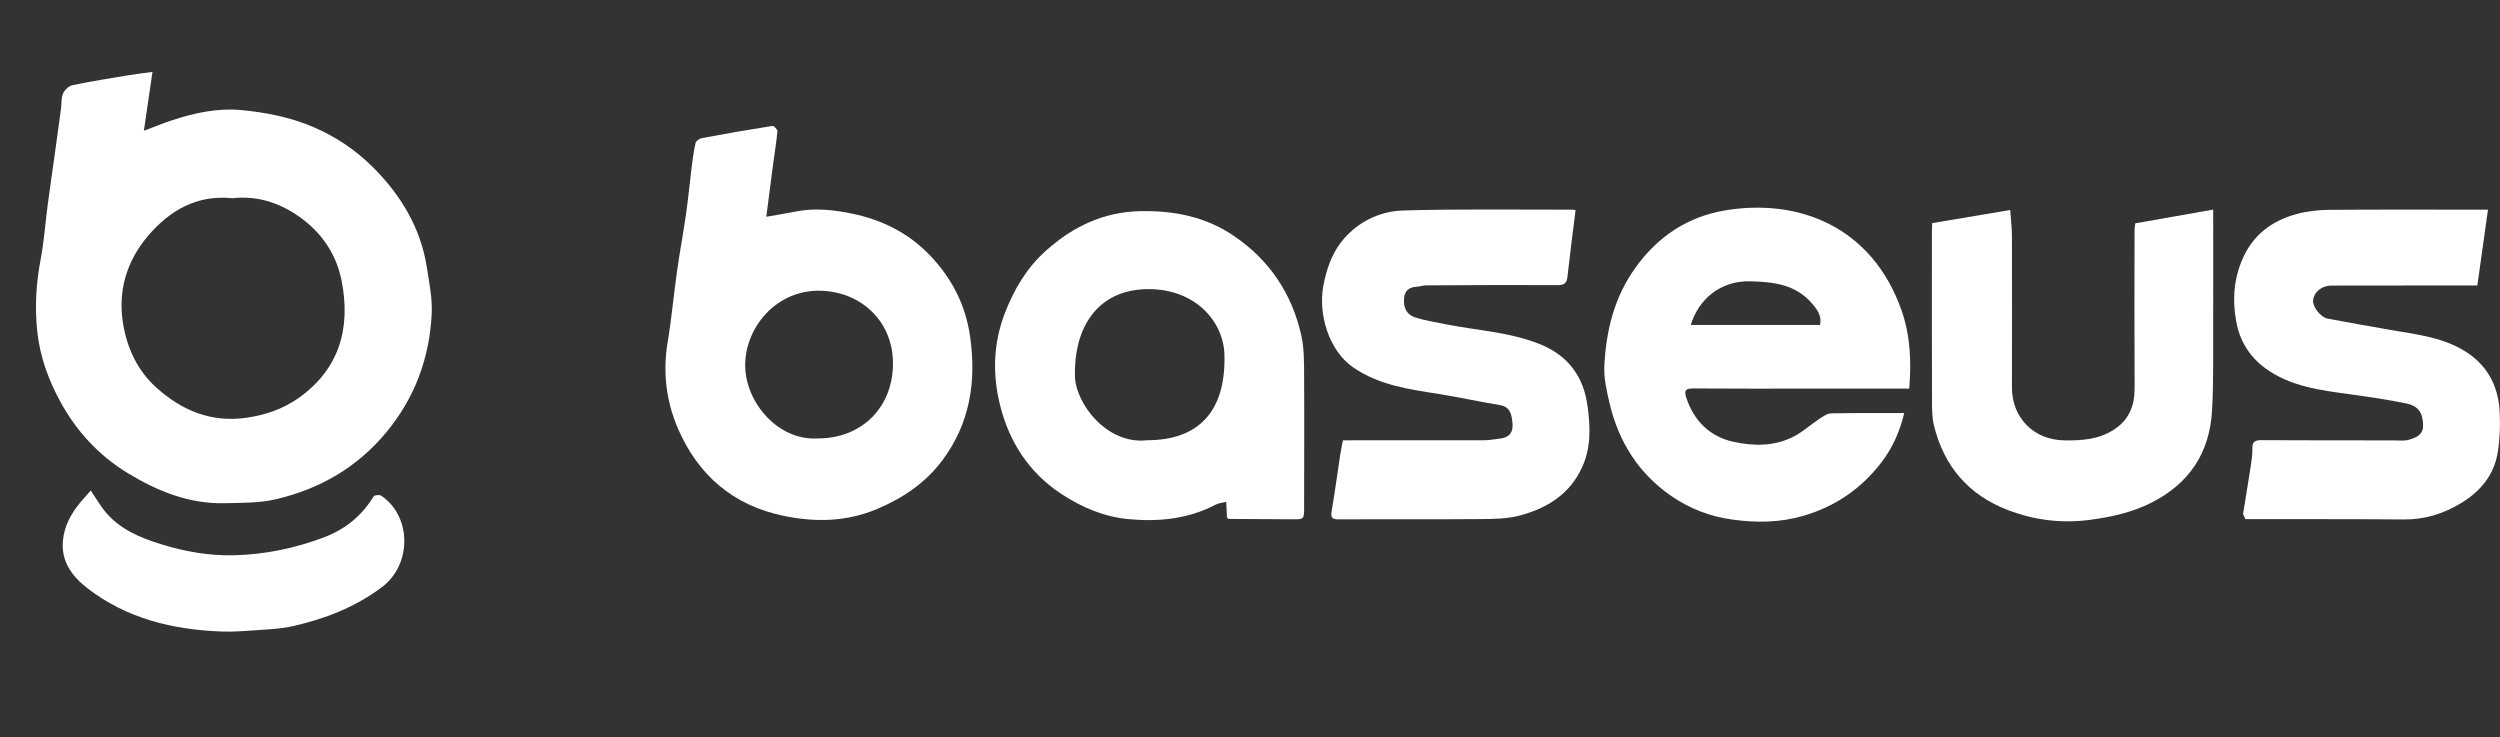<svg width="139" height="41" viewBox="0 0 139 41" fill="none" xmlns="http://www.w3.org/2000/svg">
<rect x="0" y="0" width="139" height="41" fill="#333333" stroke="none"/>
<g clip-path="url(#clip0_586_3048)">
<path d="M42.606 12.052C43.197 11.949 43.714 11.867 44.224 11.765C45.295 11.548 46.363 11.666 47.406 11.884C49.052 12.228 50.519 12.958 51.704 14.197C52.919 15.464 53.689 16.956 53.937 18.707C54.292 21.196 53.937 23.534 52.397 25.592C51.456 26.847 50.217 27.684 48.787 28.291C47.076 29.016 45.344 29.049 43.564 28.68C40.761 28.098 38.817 26.421 37.697 23.833C37.041 22.312 36.841 20.688 37.122 19.019C37.342 17.711 37.456 16.386 37.644 15.074C37.794 14.008 37.994 12.95 38.145 11.888C38.267 11.035 38.348 10.174 38.454 9.317C38.511 8.858 38.568 8.398 38.674 7.947C38.703 7.832 38.894 7.701 39.033 7.677C40.341 7.431 41.649 7.205 42.957 7C43.034 6.988 43.238 7.209 43.225 7.307C43.164 7.939 43.058 8.566 42.977 9.194C42.855 10.104 42.741 11.014 42.606 12.048V12.052ZM45.503 24.374C47.944 24.374 49.712 22.595 49.647 20.081C49.59 17.834 47.87 16.23 45.638 16.165C43.152 16.095 41.412 18.227 41.433 20.343C41.453 22.402 43.295 24.538 45.503 24.374Z" fill="white"/>
<path d="M106.16 21.607C104.302 21.607 102.489 21.607 100.671 21.607C98.5 21.607 96.328 21.615 94.152 21.598C93.745 21.598 93.615 21.684 93.757 22.115C94.193 23.415 95.061 24.268 96.373 24.563C97.502 24.813 98.667 24.821 99.73 24.272C100.231 24.014 100.663 23.616 101.136 23.304C101.344 23.169 101.58 22.992 101.804 22.984C103.141 22.956 104.481 22.968 105.875 22.968C105.626 24.001 105.227 24.899 104.611 25.703C103.483 27.179 102.028 28.168 100.252 28.684C98.952 29.061 97.632 29.074 96.296 28.885C95.057 28.713 93.941 28.282 92.906 27.565C91.088 26.302 90.001 24.559 89.495 22.435C89.332 21.746 89.165 21.02 89.202 20.323C89.304 18.363 89.752 16.518 90.946 14.861C92.197 13.126 93.851 12.056 95.868 11.707C99.954 11.002 104.082 12.569 105.728 17.264C106.213 18.646 106.278 20.093 106.152 21.611L106.16 21.607ZM94.006 18.068H101.197C101.303 17.559 101.03 17.194 100.724 16.846C99.816 15.812 98.626 15.677 97.335 15.64C95.644 15.591 94.433 16.653 94.006 18.072V18.068Z" fill="white"/>
<path d="M68.219 28.779C68.206 28.508 68.194 28.241 68.178 27.901C67.954 27.959 67.75 27.975 67.583 28.061C66.047 28.869 64.389 29.02 62.722 28.861C61.39 28.733 60.151 28.217 59.01 27.462C57.209 26.277 56.117 24.579 55.608 22.546C55.184 20.852 55.213 19.13 55.861 17.436C56.378 16.083 57.091 14.886 58.163 13.93C59.654 12.601 61.349 11.781 63.407 11.74C65.281 11.704 67.029 12.048 68.589 13.106C70.574 14.447 71.833 16.317 72.354 18.658C72.513 19.376 72.505 20.143 72.509 20.885C72.525 23.325 72.509 25.769 72.509 28.209C72.509 28.873 72.497 28.877 71.865 28.873C70.68 28.865 69.49 28.857 68.304 28.852C68.276 28.828 68.247 28.799 68.219 28.774V28.779ZM63.778 24.477C66.634 24.477 68.157 22.886 68.08 19.741C68.035 17.871 66.467 16.079 63.867 16.075C61.288 16.071 59.736 17.863 59.764 20.864C59.78 22.447 61.561 24.739 63.782 24.477H63.778Z" fill="white"/>
<path d="M124.715 28.573C124.857 27.692 125.004 26.81 125.139 25.929C125.187 25.601 125.244 25.264 125.232 24.936C125.22 24.559 125.379 24.473 125.717 24.473C128.178 24.485 130.639 24.485 133.1 24.485C133.389 24.485 133.695 24.53 133.96 24.444C134.322 24.329 134.726 24.19 134.722 23.669C134.722 22.992 134.477 22.574 133.817 22.439C132.774 22.222 131.719 22.066 130.663 21.922C129.005 21.697 127.335 21.492 125.933 20.462C125.061 19.819 124.523 18.933 124.332 17.863C124.132 16.751 124.177 15.669 124.609 14.578C125.191 13.098 126.279 12.277 127.73 11.888C128.317 11.732 128.944 11.671 129.551 11.666C132.436 11.646 135.316 11.658 138.332 11.658C138.136 13.057 137.945 14.422 137.741 15.87C137.566 15.87 137.39 15.87 137.211 15.87C134.685 15.87 132.155 15.87 129.629 15.878C129.079 15.878 128.647 16.243 128.606 16.714C128.577 17.047 129.021 17.641 129.413 17.715C130.566 17.936 131.723 18.133 132.876 18.338C134.273 18.584 135.7 18.724 136.959 19.47C138.242 20.229 138.894 21.385 138.979 22.853C139.02 23.608 138.996 24.383 138.878 25.129C138.678 26.404 137.916 27.319 136.832 27.975C135.854 28.565 134.811 28.893 133.65 28.881C130.716 28.857 127.779 28.869 124.845 28.865C124.804 28.774 124.76 28.68 124.719 28.59L124.715 28.573Z" fill="white"/>
<path d="M74.668 24.481C77.305 24.481 79.916 24.481 82.528 24.477C82.825 24.477 83.123 24.415 83.42 24.383C83.938 24.321 84.145 24.026 84.093 23.513C84.044 23.042 83.978 22.619 83.384 22.521C82.263 22.336 81.151 22.09 80.026 21.91C78.352 21.643 76.677 21.43 75.218 20.413C73.87 19.47 73.287 17.453 73.576 15.898C73.78 14.82 74.135 13.864 74.897 13.081C75.752 12.204 76.865 11.736 78.022 11.703C81.159 11.613 84.3 11.662 87.442 11.658C87.491 11.658 87.54 11.675 87.601 11.687C87.45 12.913 87.287 14.139 87.153 15.361C87.116 15.71 87.01 15.853 86.627 15.853C84.182 15.841 81.742 15.853 79.297 15.866C79.118 15.866 78.942 15.931 78.763 15.944C78.331 15.968 78.095 16.161 78.062 16.62C78.026 17.133 78.229 17.502 78.686 17.649C79.215 17.822 79.778 17.904 80.328 18.018C82.108 18.379 83.95 18.453 85.657 19.15C87.201 19.786 88.057 20.946 88.273 22.615C88.424 23.763 88.465 24.883 87.967 25.974C87.283 27.479 86.02 28.25 84.533 28.655C83.824 28.848 83.049 28.857 82.308 28.861C79.676 28.885 77.048 28.861 74.416 28.877C74.02 28.877 73.984 28.733 74.045 28.381C74.224 27.347 74.359 26.31 74.518 25.273C74.554 25.026 74.611 24.78 74.668 24.481Z" fill="white"/>
<path d="M107.435 12.405C108.894 12.159 110.308 11.921 111.766 11.675C111.807 12.232 111.864 12.684 111.864 13.135C111.872 15.935 111.868 18.736 111.864 21.537C111.864 23.247 113.086 24.461 114.785 24.485C115.751 24.497 116.676 24.44 117.524 23.895C118.379 23.345 118.689 22.558 118.685 21.566C118.668 18.629 118.677 15.693 118.681 12.757C118.681 12.659 118.705 12.556 118.721 12.417C120.131 12.167 121.537 11.921 123.053 11.654C123.053 13.783 123.061 15.759 123.053 17.74C123.044 19.445 123.085 21.155 122.987 22.857C122.853 25.195 121.696 26.913 119.593 27.962C118.526 28.496 117.397 28.742 116.22 28.902C114.639 29.111 113.123 28.926 111.652 28.364C109.46 27.528 108.083 25.933 107.525 23.645C107.419 23.21 107.419 22.747 107.419 22.295C107.411 19.138 107.411 15.976 107.415 12.819C107.415 12.7 107.423 12.585 107.431 12.405H107.435Z" fill="white"/>
</g>
<path d="M8.477 4.004C8.321 5.076 8.168 6.138 8 7.27C8.597 7.047 9.094 6.84 9.605 6.673C10.837 6.275 12.107 5.997 13.399 6.119C14.773 6.249 16.124 6.509 17.416 7.062C18.674 7.6 19.783 8.347 20.735 9.297C22.3 10.859 23.405 12.693 23.741 14.913C23.872 15.763 24.047 16.628 24.002 17.474C23.875 19.92 23.065 22.121 21.471 24.044C19.858 25.989 17.789 27.177 15.37 27.752C14.448 27.971 13.462 27.956 12.502 27.978C10.52 28.027 8.765 27.314 7.107 26.308C5.483 25.321 4.236 23.958 3.344 22.314C2.701 21.13 2.231 19.857 2.078 18.483C1.925 17.11 2.003 15.767 2.261 14.412C2.451 13.421 2.518 12.407 2.649 11.409C2.772 10.485 2.907 9.564 3.037 8.64C3.157 7.775 3.276 6.91 3.392 6.042C3.43 5.759 3.396 5.448 3.508 5.195C3.594 4.998 3.829 4.776 4.034 4.735C5.069 4.52 6.11 4.356 7.152 4.182C7.552 4.115 7.958 4.071 8.477 4V4.004ZM12.943 11.023C10.942 10.807 9.418 11.713 8.216 13.131C7.029 14.534 6.532 16.212 6.853 18.06C7.085 19.404 7.664 20.614 8.668 21.527C10.09 22.819 11.752 23.524 13.753 23.22C14.787 23.064 15.743 22.73 16.576 22.147C18.872 20.536 19.511 18.242 18.995 15.618C18.678 14.007 17.744 12.723 16.311 11.832C15.269 11.182 14.149 10.889 12.939 11.019L12.943 11.023Z" fill="white"/>
<path d="M5.046 27.273C5.345 27.715 5.554 28.078 5.812 28.401C6.633 29.43 7.813 29.909 9.011 30.276C10.315 30.673 11.659 30.911 13.04 30.873C14.761 30.825 16.415 30.48 18.024 29.871C19.208 29.422 20.119 28.676 20.773 27.6C20.817 27.526 21.101 27.496 21.194 27.559C22.912 28.728 22.89 31.397 21.243 32.637C19.738 33.769 18.047 34.418 16.244 34.823C15.654 34.956 15.041 34.983 14.437 35.027C13.735 35.075 13.025 35.138 12.323 35.112C9.605 35.012 7.04 34.392 4.852 32.7C4.019 32.054 3.392 31.226 3.497 30.072C3.571 29.233 3.967 28.531 4.497 27.897C4.662 27.7 4.841 27.511 5.05 27.273H5.046Z" fill="white"/>
<defs>
<clipPath id="clip0_586_3048">
<rect width="102" height="22" fill="white" transform="translate(37 7)"/>
</clipPath>
</defs>
</svg>
